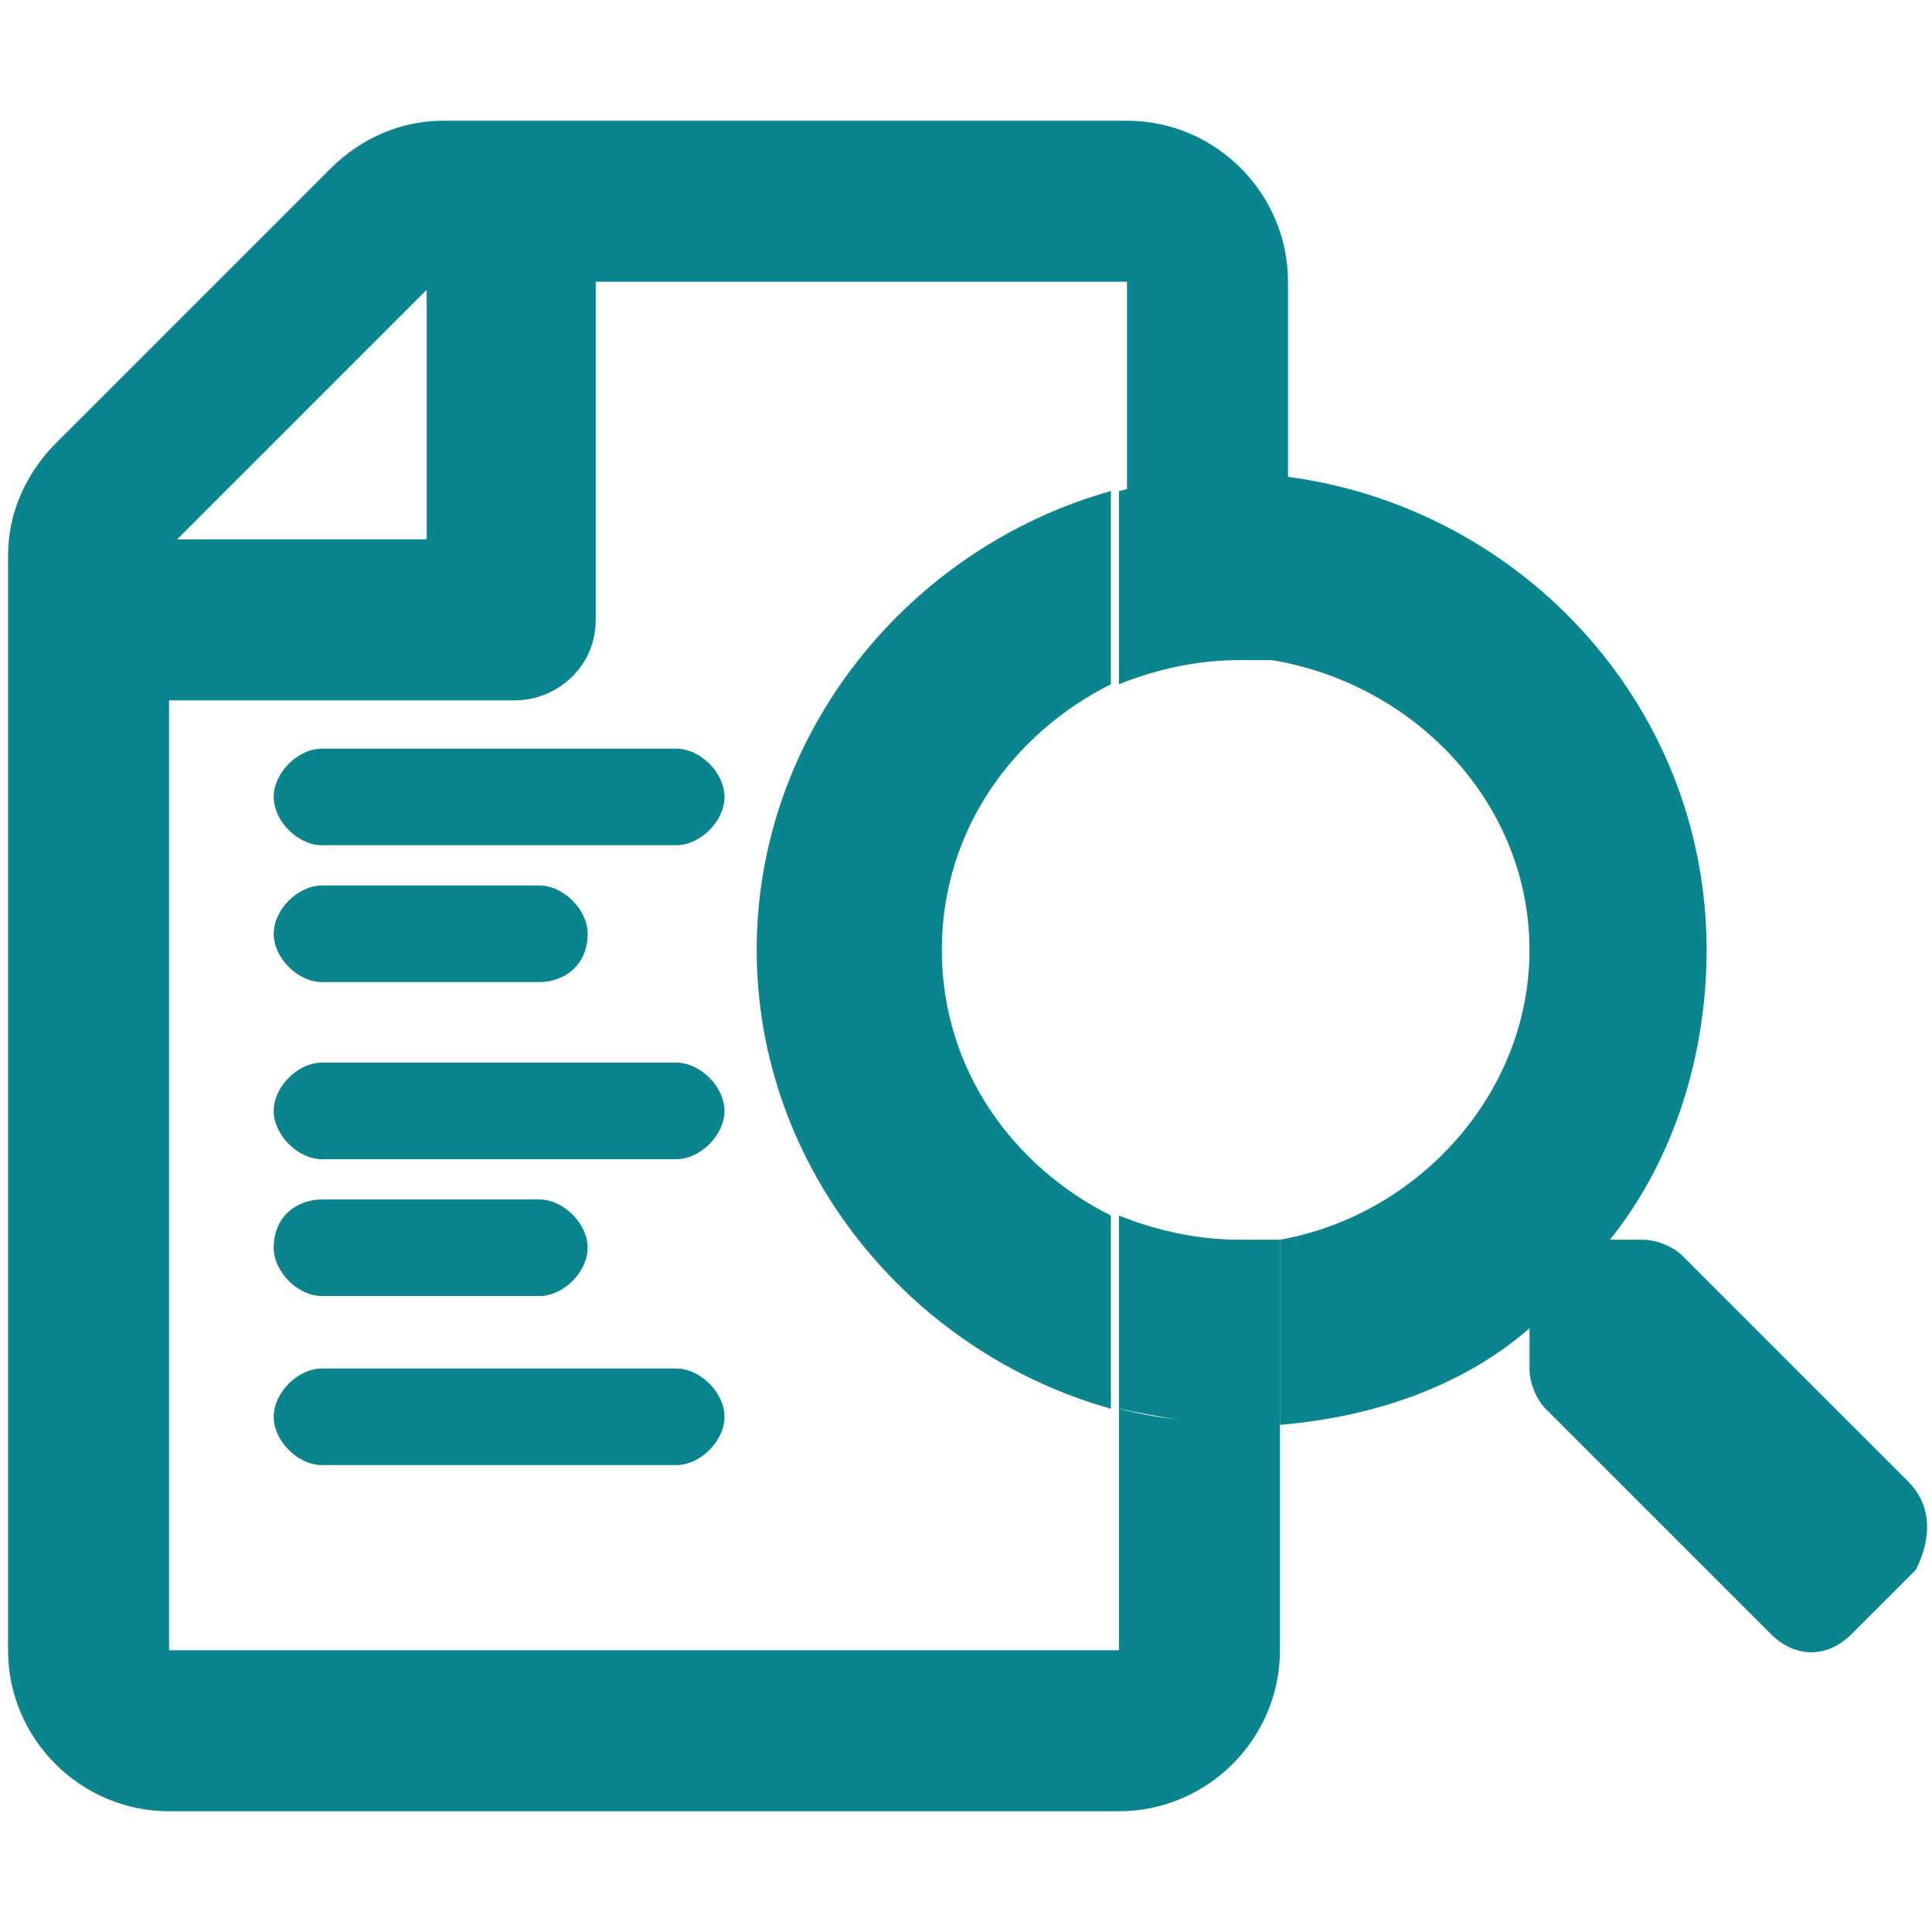 <?xml version="1.0" encoding="utf-8"?>
<!-- Generator: Adobe Illustrator 21.0.0, SVG Export Plug-In . SVG Version: 6.00 Build 0)  -->
<svg version="1.1" id="Capa_1" xmlns="http://www.w3.org/2000/svg" xmlns:xlink="http://www.w3.org/1999/xlink" x="0px" y="0px"
	 viewBox="0 0 24 24" style="enable-background:new 0 0 24 24;" xml:space="preserve">
<style type="text/css">
	.st0{fill:#5F6368;}
	.st1{fill:#0A858D;}
	.st2{fill:#626262;}
</style>
<g>
	<g>
		<path class="st1" d="M8.4,18H4c-0.2,0-0.4-0.2-0.4-0.4v0c0-0.2,0.2-0.4,0.4-0.4h4.4c0.2,0,0.4,0.2,0.4,0.4v0
			C8.8,17.8,8.6,18,8.4,18z"/>
		<path class="st1" d="M8.4,18.2H4c-0.3,0-0.6-0.3-0.6-0.6S3.7,17,4,17h4.4C8.7,17,9,17.3,9,17.6S8.7,18.2,8.4,18.2z M4,17.4
			c-0.1,0-0.2,0.1-0.2,0.2s0.1,0.2,0.2,0.2h4.4c0.1,0,0.2-0.1,0.2-0.2s-0.1-0.2-0.2-0.2H4z"/>
	</g>
	<g>
		<g>
			<g>
				<path class="st1" d="M8.4,10.3H4c-0.2,0-0.4-0.2-0.4-0.4v0c0-0.2,0.2-0.4,0.4-0.4h4.4c0.2,0,0.4,0.2,0.4,0.4v0
					C8.8,10.2,8.6,10.3,8.4,10.3z"/>
			</g>
			<g>
				<path class="st1" d="M8.4,10.5H4c-0.3,0-0.6-0.3-0.6-0.6S3.7,9.3,4,9.3h4.4C8.7,9.3,9,9.6,9,9.9S8.7,10.5,8.4,10.5z M4,9.8
					c-0.1,0-0.2,0.1-0.2,0.2s0.1,0.2,0.2,0.2h4.4c0.1,0,0.2-0.1,0.2-0.2S8.5,9.8,8.4,9.8H4z"/>
			</g>
		</g>
		<g>
			<g>
				<path class="st1" d="M6.7,12H4c-0.2,0-0.4-0.2-0.4-0.4v0c0-0.2,0.2-0.4,0.4-0.4h2.7c0.2,0,0.4,0.2,0.4,0.4v0
					C7.1,11.9,6.9,12,6.7,12z"/>
			</g>
			<g>
				<path class="st1" d="M6.7,12.2H4c-0.3,0-0.6-0.3-0.6-0.6C3.4,11.3,3.7,11,4,11h2.7c0.3,0,0.6,0.3,0.6,0.6
					C7.3,12,7,12.2,6.7,12.2z M4,11.4c-0.1,0-0.2,0.1-0.2,0.2c0,0.1,0.1,0.2,0.2,0.2h2.7c0.1,0,0.2-0.1,0.2-0.2
					c0-0.1-0.1-0.2-0.2-0.2H4z"/>
			</g>
		</g>
		<g>
			<g>
				<path class="st1" d="M8.4,14.2H4c-0.2,0-0.4-0.2-0.4-0.4v0c0-0.2,0.2-0.4,0.4-0.4h4.4c0.2,0,0.4,0.2,0.4,0.4v0
					C8.8,14,8.6,14.2,8.4,14.2z"/>
			</g>
			<g>
				<path class="st1" d="M8.4,14.4H4c-0.3,0-0.6-0.3-0.6-0.6c0-0.3,0.3-0.6,0.6-0.6h4.4c0.3,0,0.6,0.3,0.6,0.6
					C9,14.1,8.7,14.4,8.4,14.4z M4,13.6c-0.1,0-0.2,0.1-0.2,0.2c0,0.1,0.1,0.2,0.2,0.2h4.4c0.1,0,0.2-0.1,0.2-0.2
					c0-0.1-0.1-0.2-0.2-0.2H4z"/>
			</g>
		</g>
		<g>
			<g>
				<path class="st1" d="M6.7,15.9H4c-0.2,0-0.4-0.2-0.4-0.4v0c0-0.2,0.2-0.4,0.4-0.4h2.7c0.2,0,0.4,0.2,0.4,0.4v0
					C7.1,15.7,6.9,15.9,6.7,15.9z"/>
			</g>
			<g>
				<path class="st1" d="M6.7,16.1H4c-0.3,0-0.6-0.3-0.6-0.6c0-0.4,0.3-0.6,0.6-0.6h2.7c0.3,0,0.6,0.3,0.6,0.6
					C7.3,15.8,7,16.1,6.7,16.1z M4,15.3c-0.1,0-0.2,0.1-0.2,0.2c0,0.1,0.1,0.2,0.2,0.2h2.7c0.1,0,0.2-0.1,0.2-0.2
					c0-0.1-0.1-0.2-0.2-0.2H4z"/>
			</g>
		</g>
		<g>
			<g>
				<g>
					<path class="st1" d="M13.9,17.5v3H2.1V8.7h4.3c0.5,0,1-0.4,1-1V3.5h6.6v2.7c0.5-0.1,1-0.2,1.5-0.2c0.2,0,0.3,0,0.5,0V3.5
						c0-1.1-0.9-2-2-2H5.5c-0.5,0-1,0.2-1.4,0.6L0.7,5.5C0.3,5.9,0.1,6.4,0.1,6.9v13.6c0,1.1,0.9,2,2,2h11.8c1.1,0,2-0.9,2-2v-2.9
						c-0.2,0-0.3,0-0.5,0C14.8,17.7,14.3,17.6,13.9,17.5z M5.3,3.6v3.1H2.2L5.3,3.6z"/>
				</g>
			</g>
			<g>
				<g>
					<path class="st1" d="M11.7,11.8c0-1.5,0.9-2.7,2.1-3.3V6.1c-2.5,0.7-4.4,3-4.4,5.7c0,2.7,1.9,5,4.4,5.7v-2.4
						C12.6,14.5,11.7,13.3,11.7,11.8z"/>
				</g>
			</g>
			<g>
				<g>
					<path class="st1" d="M23.7,18.4l-2.8-2.8c-0.1-0.1-0.3-0.2-0.5-0.2H20c0.8-1,1.2-2.3,1.2-3.6c0-3.1-2.4-5.6-5.4-5.9v2.3
						C17.6,8.5,19,10,19,11.8c0,1.8-1.4,3.3-3.1,3.6v2.3c1.2-0.1,2.3-0.5,3.1-1.2v0.5c0,0.2,0.1,0.4,0.2,0.5l2.8,2.8
						c0.3,0.3,0.7,0.3,1,0l0.8-0.8C24,19.1,24,18.7,23.7,18.4z"/>
				</g>
			</g>
			<g>
				<g>
					<path class="st1" d="M15.4,15.4c-0.5,0-1-0.1-1.5-0.3v2.4c0.5,0.1,1,0.2,1.5,0.2c0.2,0,0.3,0,0.5,0v-2.3
						C15.7,15.4,15.5,15.4,15.4,15.4z"/>
				</g>
			</g>
			<g>
				<g>
					<path class="st1" d="M13.9,6.1v2.4c0.5-0.2,1-0.3,1.5-0.3c0.2,0,0.3,0,0.5,0V6c-0.2,0-0.3,0-0.5,0C14.8,5.9,14.3,6,13.9,6.1z"
						/>
				</g>
			</g>
		</g>
	</g>
</g>
</svg>
